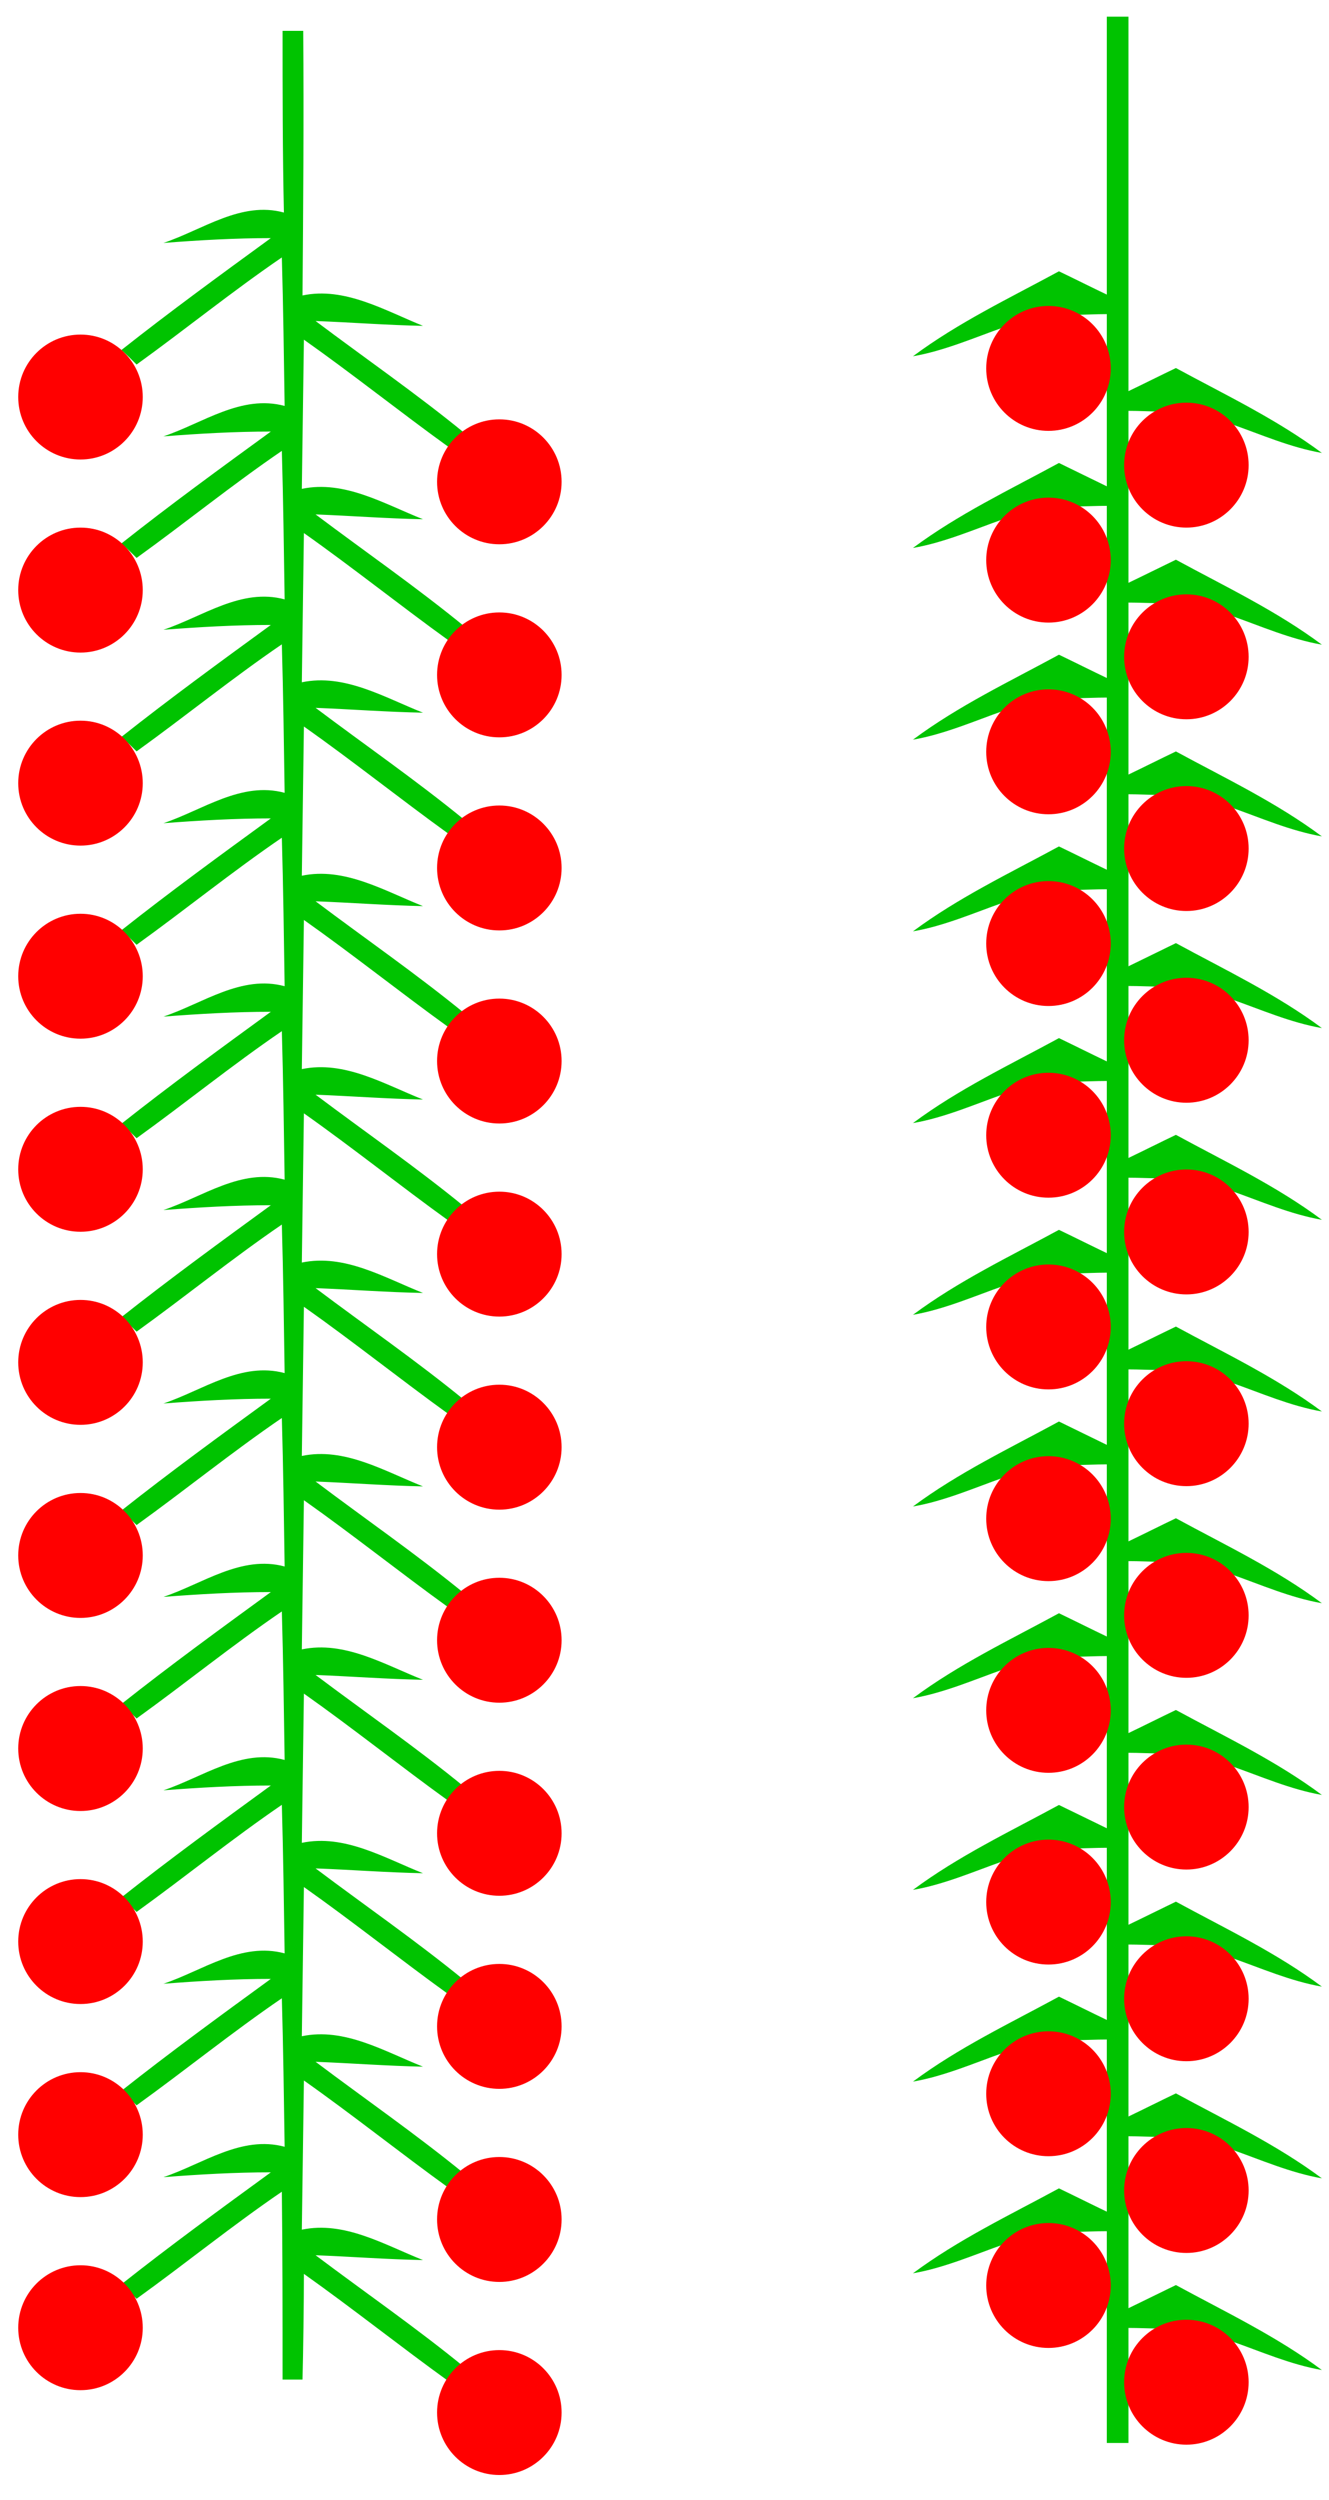 <?xml version="1.0" encoding="UTF-8"?>
<svg xmlns="http://www.w3.org/2000/svg" xmlns:xlink="http://www.w3.org/1999/xlink" width="100px" height="188px" viewBox="0 0 100 188" version="1.1">
<g id="surface1">
<path style=" stroke:none;fill-rule:nonzero;fill:rgb(0%,76.471%,0%);fill-opacity:1;" d="M 21.262 2.32 C 21.625 2.32 22.402 2.32 22.816 2.32 C 22.867 8.973 22.816 15.566 22.762 22.219 C 25.922 21.543 28.98 23.359 31.828 24.504 C 29.137 24.453 26.441 24.242 23.746 24.141 C 27.477 26.945 31.312 29.594 34.938 32.555 C 34.523 32.918 34.16 33.281 33.797 33.645 C 30.121 30.996 26.547 28.141 22.867 25.543 C 22.816 29.281 22.762 33.023 22.711 36.762 C 25.922 36.086 28.93 37.906 31.828 39.047 C 29.137 38.996 26.441 38.789 23.746 38.684 C 27.477 41.488 31.312 44.141 34.938 47.102 C 34.523 47.465 34.16 47.828 33.797 48.191 C 30.121 45.543 26.547 42.684 22.867 40.086 C 22.816 43.828 22.762 47.566 22.711 51.309 C 25.922 50.633 28.93 52.453 31.828 53.594 C 29.137 53.543 26.441 53.336 23.746 53.23 C 27.477 56.035 31.312 58.684 34.938 61.645 C 34.523 62.008 34.16 62.375 33.797 62.738 C 30.121 60.086 26.547 57.23 22.867 54.633 C 22.816 58.375 22.762 62.113 22.711 65.855 C 25.922 65.18 28.93 66.996 31.828 68.141 C 29.137 68.086 26.441 67.879 23.746 67.777 C 27.477 70.582 31.312 73.23 34.938 76.191 C 34.523 76.555 34.16 76.918 33.797 77.281 C 30.121 74.633 26.547 71.777 22.867 69.18 C 22.816 72.918 22.762 76.66 22.711 80.398 C 25.922 79.723 28.93 81.543 31.828 82.684 C 29.137 82.633 26.441 82.426 23.746 82.32 C 27.477 85.125 31.312 87.777 34.938 90.738 C 34.523 91.102 34.16 91.465 33.797 91.828 C 30.121 89.18 26.547 86.32 22.867 83.723 C 22.816 87.465 22.762 91.203 22.711 94.945 C 25.922 94.27 28.93 96.086 31.828 97.23 C 29.137 97.18 26.441 96.973 23.746 96.867 C 27.477 99.672 31.312 102.32 34.938 105.281 C 34.523 105.645 34.16 106.012 33.797 106.375 C 30.121 103.723 26.547 100.867 22.867 98.27 C 22.816 102.008 22.762 105.75 22.711 109.488 C 25.922 108.812 28.93 110.633 31.828 111.777 C 29.137 111.723 26.441 111.516 23.746 111.41 C 27.477 114.219 31.312 116.867 34.938 119.828 C 34.523 120.191 34.16 120.555 33.797 120.918 C 30.121 118.27 26.547 115.414 22.867 112.816 C 22.816 116.555 22.762 120.297 22.711 124.035 C 25.922 123.359 28.93 125.18 31.828 126.32 C 29.137 126.27 26.441 126.062 23.746 125.957 C 27.477 128.762 31.312 131.41 34.938 134.375 C 34.523 134.738 34.16 135.102 33.797 135.465 C 30.121 132.816 26.547 129.957 22.867 127.359 C 22.816 131.102 22.762 134.84 22.711 138.582 C 25.922 137.906 28.93 139.723 31.828 140.867 C 29.137 140.816 26.441 140.605 23.746 140.504 C 27.477 143.309 31.312 145.957 34.938 148.918 C 34.523 149.281 34.16 149.645 33.797 150.008 C 30.121 147.359 26.547 144.504 22.867 141.906 C 22.816 145.645 22.762 149.387 22.711 153.125 C 25.922 152.449 28.93 154.27 31.828 155.414 C 29.137 155.359 26.441 155.152 23.746 155.047 C 27.477 157.852 31.312 160.504 34.938 163.465 C 34.523 163.828 34.16 164.191 33.797 164.555 C 30.121 161.906 26.547 159.047 22.867 156.453 C 22.816 160.191 22.762 163.934 22.711 167.672 C 25.922 166.996 28.93 168.812 31.828 169.957 C 29.137 169.906 26.441 169.699 23.746 169.594 C 27.477 172.398 31.312 175.047 34.938 178.008 C 34.523 178.371 34.16 178.738 33.797 179.102 C 30.121 176.453 26.598 173.645 22.867 170.996 C 22.867 173.023 22.816 176.973 22.762 178.945 C 22.402 178.945 21.676 178.945 21.262 178.945 C 21.262 174.219 21.262 169.488 21.207 164.816 C 17.477 167.359 13.957 170.219 10.277 172.867 C 9.914 172.504 9.551 172.141 9.137 171.777 C 12.816 168.867 16.598 166.113 20.379 163.359 C 17.688 163.359 14.992 163.516 12.297 163.723 C 15.25 162.738 18.152 160.555 21.418 161.438 C 21.363 157.699 21.312 153.957 21.207 150.27 C 17.477 152.816 13.957 155.672 10.277 158.32 C 9.914 157.957 9.551 157.594 9.137 157.23 C 12.816 154.32 16.598 151.566 20.379 148.812 C 17.688 148.812 14.992 148.969 12.297 149.18 C 15.25 148.191 18.152 146.012 21.418 146.895 C 21.363 143.152 21.312 139.41 21.207 135.723 C 17.477 138.27 13.957 141.125 10.277 143.777 C 9.914 143.414 9.551 143.047 9.137 142.684 C 12.816 139.777 16.598 137.023 20.379 134.27 C 17.688 134.27 14.992 134.426 12.297 134.633 C 15.25 133.645 18.152 131.465 21.418 132.348 C 21.363 128.605 21.312 124.867 21.207 121.18 C 17.477 123.723 13.957 126.582 10.277 129.23 C 9.914 128.867 9.551 128.504 9.137 128.141 C 12.816 125.23 16.598 122.477 20.379 119.723 C 17.688 119.723 14.992 119.879 12.297 120.086 C 15.25 119.102 18.152 116.918 21.418 117.801 C 21.363 114.062 21.312 110.32 21.207 106.633 C 17.477 109.18 13.957 112.035 10.277 114.684 C 9.914 114.32 9.551 113.957 9.137 113.594 C 12.816 110.684 16.598 107.934 20.379 105.18 C 17.688 105.18 14.992 105.336 12.297 105.543 C 15.25 104.555 18.152 102.375 21.418 103.258 C 21.363 99.516 21.312 95.777 21.207 92.086 C 17.477 94.633 13.957 97.492 10.277 100.141 C 9.914 99.777 9.551 99.41 9.137 99.047 C 12.816 96.141 16.598 93.387 20.379 90.633 C 17.688 90.633 14.992 90.789 12.297 90.996 C 15.25 90.008 18.152 87.828 21.418 88.711 C 21.363 84.973 21.312 81.23 21.207 77.543 C 17.477 80.086 13.957 82.945 10.277 85.594 C 9.914 85.23 9.551 84.867 9.137 84.504 C 12.816 81.594 16.598 78.84 20.379 76.086 C 17.688 76.086 14.992 76.242 12.297 76.449 C 15.25 75.465 18.152 73.281 21.418 74.164 C 21.363 70.426 21.312 66.684 21.207 62.996 C 17.477 65.543 13.957 68.398 10.277 71.047 C 9.914 70.684 9.551 70.32 9.137 69.957 C 12.816 67.047 16.598 64.297 20.379 61.543 C 17.688 61.543 14.992 61.699 12.297 61.906 C 15.25 60.918 18.152 58.738 21.418 59.621 C 21.363 55.879 21.312 52.141 21.207 48.453 C 17.477 50.996 13.957 53.855 10.277 56.504 C 9.914 56.141 9.551 55.777 9.137 55.414 C 12.816 52.504 16.598 49.75 20.379 46.996 C 17.688 46.996 14.992 47.152 12.297 47.359 C 15.25 46.375 18.152 44.191 21.418 45.074 C 21.363 41.336 21.312 37.594 21.207 33.906 C 17.477 36.449 13.957 39.309 10.277 41.957 C 9.914 41.594 9.551 41.23 9.137 40.867 C 12.816 37.957 16.598 35.203 20.379 32.453 C 17.688 32.453 14.992 32.605 12.297 32.816 C 15.25 31.828 18.152 29.645 21.418 30.527 C 21.363 26.789 21.312 23.047 21.207 19.359 C 17.477 21.906 13.957 24.762 10.277 27.414 C 9.914 27.047 9.551 26.684 9.137 26.32 C 12.816 23.414 16.598 20.66 20.379 17.906 C 17.688 17.906 14.992 18.062 12.297 18.27 C 15.25 17.281 18.152 15.102 21.363 15.984 C 21.262 11.414 21.262 6.895 21.262 2.32 Z M 21.262 2.32 "/>
<path style=" stroke:none;fill-rule:nonzero;fill:rgb(100%,0%,0%);fill-opacity:1;" d="M 10.742 29.855 C 10.742 32.449 8.645 34.555 6.059 34.555 C 3.469 34.555 1.371 32.449 1.371 29.855 C 1.371 27.262 3.469 25.16 6.059 25.16 C 8.645 25.16 10.742 27.262 10.742 29.855 Z M 10.742 29.855 "/>
<path style=" stroke:none;fill-rule:nonzero;fill:rgb(100%,0%,0%);fill-opacity:1;" d="M 10.742 44.375 C 10.742 46.969 8.645 49.074 6.059 49.074 C 3.469 49.074 1.371 46.969 1.371 44.375 C 1.371 41.781 3.469 39.676 6.059 39.676 C 8.645 39.676 10.742 41.781 10.742 44.375 Z M 10.742 44.375 "/>
<path style=" stroke:none;fill-rule:nonzero;fill:rgb(100%,0%,0%);fill-opacity:1;" d="M 10.742 58.895 C 10.742 61.488 8.645 63.59 6.059 63.59 C 3.469 63.59 1.371 61.488 1.371 58.895 C 1.371 56.301 3.469 54.195 6.059 54.195 C 8.645 54.195 10.742 56.301 10.742 58.895 Z M 10.742 58.895 "/>
<path style=" stroke:none;fill-rule:nonzero;fill:rgb(100%,0%,0%);fill-opacity:1;" d="M 10.742 73.414 C 10.742 76.008 8.645 78.109 6.059 78.109 C 3.469 78.109 1.371 76.008 1.371 73.414 C 1.371 70.82 3.469 68.715 6.059 68.715 C 8.645 68.715 10.742 70.82 10.742 73.414 Z M 10.742 73.414 "/>
<path style=" stroke:none;fill-rule:nonzero;fill:rgb(100%,0%,0%);fill-opacity:1;" d="M 10.742 87.934 C 10.742 90.527 8.645 92.629 6.059 92.629 C 3.469 92.629 1.371 90.527 1.371 87.934 C 1.371 85.336 3.469 83.234 6.059 83.234 C 8.645 83.234 10.742 85.336 10.742 87.934 Z M 10.742 87.934 "/>
<path style=" stroke:none;fill-rule:nonzero;fill:rgb(100%,0%,0%);fill-opacity:1;" d="M 10.742 102.449 C 10.742 105.047 8.645 107.148 6.059 107.148 C 3.469 107.148 1.371 105.047 1.371 102.449 C 1.371 99.855 3.469 97.754 6.059 97.754 C 8.645 97.754 10.742 99.855 10.742 102.449 Z M 10.742 102.449 "/>
<path style=" stroke:none;fill-rule:nonzero;fill:rgb(100%,0%,0%);fill-opacity:1;" d="M 10.742 116.969 C 10.742 119.562 8.645 121.668 6.059 121.668 C 3.469 121.668 1.371 119.562 1.371 116.969 C 1.371 114.375 3.469 112.273 6.059 112.273 C 8.645 112.273 10.742 114.375 10.742 116.969 Z M 10.742 116.969 "/>
<path style=" stroke:none;fill-rule:nonzero;fill:rgb(100%,0%,0%);fill-opacity:1;" d="M 10.742 131.488 C 10.742 134.082 8.645 136.188 6.059 136.188 C 3.469 136.188 1.371 134.082 1.371 131.488 C 1.371 128.895 3.469 126.789 6.059 126.789 C 8.645 126.789 10.742 128.895 10.742 131.488 Z M 10.742 131.488 "/>
<path style=" stroke:none;fill-rule:nonzero;fill:rgb(100%,0%,0%);fill-opacity:1;" d="M 10.742 146.008 C 10.742 148.602 8.645 150.703 6.059 150.703 C 3.469 150.703 1.371 148.602 1.371 146.008 C 1.371 143.414 3.469 141.309 6.059 141.309 C 8.645 141.309 10.742 143.414 10.742 146.008 Z M 10.742 146.008 "/>
<path style=" stroke:none;fill-rule:nonzero;fill:rgb(100%,0%,0%);fill-opacity:1;" d="M 10.742 160.527 C 10.742 163.121 8.645 165.223 6.059 165.223 C 3.469 165.223 1.371 163.121 1.371 160.527 C 1.371 157.93 3.469 155.828 6.059 155.828 C 8.645 155.828 10.742 157.93 10.742 160.527 Z M 10.742 160.527 "/>
<path style=" stroke:none;fill-rule:nonzero;fill:rgb(100%,0%,0%);fill-opacity:1;" d="M 10.742 175.047 C 10.742 177.641 8.645 179.742 6.059 179.742 C 3.469 179.742 1.371 177.641 1.371 175.047 C 1.371 172.449 3.469 170.348 6.059 170.348 C 8.645 170.348 10.742 172.449 10.742 175.047 Z M 10.742 175.047 "/>
<path style=" stroke:none;fill-rule:nonzero;fill:rgb(100%,0%,0%);fill-opacity:1;" d="M 42.258 36.234 C 42.258 38.828 40.16 40.93 37.574 40.93 C 34.984 40.93 32.887 38.828 32.887 36.234 C 32.887 33.641 34.984 31.535 37.574 31.535 C 40.16 31.535 42.258 33.641 42.258 36.234 Z M 42.258 36.234 "/>
<path style=" stroke:none;fill-rule:nonzero;fill:rgb(100%,0%,0%);fill-opacity:1;" d="M 42.258 50.754 C 42.258 53.348 40.16 55.449 37.574 55.449 C 34.984 55.449 32.887 53.348 32.887 50.754 C 32.887 48.156 34.984 46.055 37.574 46.055 C 40.16 46.055 42.258 48.156 42.258 50.754 Z M 42.258 50.754 "/>
<path style=" stroke:none;fill-rule:nonzero;fill:rgb(100%,0%,0%);fill-opacity:1;" d="M 42.258 65.27 C 42.258 67.867 40.16 69.969 37.574 69.969 C 34.984 69.969 32.887 67.867 32.887 65.27 C 32.887 62.676 34.984 60.574 37.574 60.574 C 40.16 60.574 42.258 62.676 42.258 65.27 Z M 42.258 65.27 "/>
<path style=" stroke:none;fill-rule:nonzero;fill:rgb(100%,0%,0%);fill-opacity:1;" d="M 42.258 79.789 C 42.258 82.383 40.16 84.488 37.574 84.488 C 34.984 84.488 32.887 82.383 32.887 79.789 C 32.887 77.195 34.984 75.094 37.574 75.094 C 40.16 75.094 42.258 77.195 42.258 79.789 Z M 42.258 79.789 "/>
<path style=" stroke:none;fill-rule:nonzero;fill:rgb(100%,0%,0%);fill-opacity:1;" d="M 42.258 94.309 C 42.258 96.902 40.16 99.008 37.574 99.008 C 34.984 99.008 32.887 96.902 32.887 94.309 C 32.887 91.715 34.984 89.613 37.574 89.613 C 40.16 89.613 42.258 91.715 42.258 94.309 Z M 42.258 94.309 "/>
<path style=" stroke:none;fill-rule:nonzero;fill:rgb(100%,0%,0%);fill-opacity:1;" d="M 42.258 108.828 C 42.258 111.422 40.16 113.527 37.574 113.527 C 34.984 113.527 32.887 111.422 32.887 108.828 C 32.887 106.234 34.984 104.129 37.574 104.129 C 40.16 104.129 42.258 106.234 42.258 108.828 Z M 42.258 108.828 "/>
<path style=" stroke:none;fill-rule:nonzero;fill:rgb(100%,0%,0%);fill-opacity:1;" d="M 42.258 123.348 C 42.258 125.941 40.16 128.043 37.574 128.043 C 34.984 128.043 32.887 125.941 32.887 123.348 C 32.887 120.754 34.984 118.648 37.574 118.648 C 40.16 118.648 42.258 120.754 42.258 123.348 Z M 42.258 123.348 "/>
<path style=" stroke:none;fill-rule:nonzero;fill:rgb(100%,0%,0%);fill-opacity:1;" d="M 42.258 137.867 C 42.258 140.461 40.16 142.562 37.574 142.562 C 34.984 142.562 32.887 140.461 32.887 137.867 C 32.887 135.27 34.984 133.168 37.574 133.168 C 40.16 133.168 42.258 135.27 42.258 137.867 Z M 42.258 137.867 "/>
<path style=" stroke:none;fill-rule:nonzero;fill:rgb(100%,0%,0%);fill-opacity:1;" d="M 42.258 152.383 C 42.258 154.98 40.16 157.082 37.574 157.082 C 34.984 157.082 32.887 154.98 32.887 152.383 C 32.887 149.789 34.984 147.688 37.574 147.688 C 40.16 147.688 42.258 149.789 42.258 152.383 Z M 42.258 152.383 "/>
<path style=" stroke:none;fill-rule:nonzero;fill:rgb(100%,0%,0%);fill-opacity:1;" d="M 42.258 166.902 C 42.258 169.496 40.16 171.602 37.574 171.602 C 34.984 171.602 32.887 169.496 32.887 166.902 C 32.887 164.309 34.984 162.207 37.574 162.207 C 40.16 162.207 42.258 164.309 42.258 166.902 Z M 42.258 166.902 "/>
<path style=" stroke:none;fill-rule:nonzero;fill:rgb(100%,0%,0%);fill-opacity:1;" d="M 42.258 181.422 C 42.258 184.016 40.16 186.121 37.574 186.121 C 34.984 186.121 32.887 184.016 32.887 181.422 C 32.887 178.828 34.984 176.727 37.574 176.727 C 40.16 176.727 42.258 178.828 42.258 181.422 Z M 42.258 181.422 "/>
<path style=" stroke:none;fill-rule:nonzero;fill:rgb(0%,76.471%,0%);fill-opacity:1;" d="M 83.281 1.254 L 84.91 1.254 L 84.91 183.711 L 83.281 183.711 Z M 83.281 1.254 "/>
<path style=" stroke:none;fill-rule:nonzero;fill:rgb(0%,76.471%,0%);fill-opacity:1;" d="M 83.309 23.621 C 82.426 23.621 81.547 23.676 80.664 23.676 C 78.957 23.883 77.195 24.141 75.535 24.609 C 73.309 25.391 71.078 26.375 68.695 26.793 C 72.117 24.246 75.949 22.426 79.68 20.402 C 80.871 20.973 82.117 21.598 83.309 22.168 Z M 83.309 23.621 "/>
<path style=" stroke:none;fill-rule:nonzero;fill:rgb(100%,0%,0%);fill-opacity:1;" d="M 83.578 27.703 C 83.578 30.301 81.48 32.402 78.891 32.402 C 76.305 32.402 74.207 30.301 74.207 27.703 C 74.207 25.109 76.305 23.008 78.891 23.008 C 81.48 23.008 83.578 25.109 83.578 27.703 Z M 83.578 27.703 "/>
<path style=" stroke:none;fill-rule:nonzero;fill:rgb(0%,76.471%,0%);fill-opacity:1;" d="M 83.309 38.039 C 82.426 38.039 81.547 38.09 80.664 38.09 C 78.957 38.297 77.195 38.559 75.535 39.027 C 73.309 39.805 71.078 40.793 68.695 41.207 C 72.117 38.664 75.949 36.844 79.68 34.816 C 80.871 35.391 82.117 36.012 83.309 36.586 Z M 83.309 38.039 "/>
<path style=" stroke:none;fill-rule:nonzero;fill:rgb(100%,0%,0%);fill-opacity:1;" d="M 83.578 42.121 C 83.578 44.715 81.48 46.82 78.891 46.82 C 76.305 46.82 74.207 44.715 74.207 42.121 C 74.207 39.527 76.305 37.422 78.891 37.422 C 81.48 37.422 83.578 39.527 83.578 42.121 Z M 83.578 42.121 "/>
<path style=" stroke:none;fill-rule:nonzero;fill:rgb(0%,76.471%,0%);fill-opacity:1;" d="M 83.309 52.457 C 82.426 52.457 81.547 52.508 80.664 52.508 C 78.957 52.715 77.195 52.977 75.535 53.441 C 73.309 54.223 71.078 55.207 68.695 55.625 C 72.117 53.078 75.949 51.262 79.68 49.234 C 80.871 49.805 82.117 50.43 83.309 51 Z M 83.309 52.457 "/>
<path style=" stroke:none;fill-rule:nonzero;fill:rgb(100%,0%,0%);fill-opacity:1;" d="M 83.578 56.539 C 83.578 59.133 81.48 61.234 78.891 61.234 C 76.305 61.234 74.207 59.133 74.207 56.539 C 74.207 53.941 76.305 51.84 78.891 51.84 C 81.48 51.84 83.578 53.941 83.578 56.539 Z M 83.578 56.539 "/>
<path style=" stroke:none;fill-rule:nonzero;fill:rgb(0%,76.471%,0%);fill-opacity:1;" d="M 83.309 66.871 C 82.426 66.871 81.547 66.922 80.664 66.922 C 78.957 67.133 77.195 67.391 75.535 67.859 C 73.309 68.637 71.078 69.625 68.695 70.039 C 72.117 67.496 75.949 65.676 79.68 63.652 C 80.871 64.223 82.117 64.848 83.309 65.418 Z M 83.309 66.871 "/>
<path style=" stroke:none;fill-rule:nonzero;fill:rgb(100%,0%,0%);fill-opacity:1;" d="M 83.578 70.953 C 83.578 73.547 81.48 75.652 78.891 75.652 C 76.305 75.652 74.207 73.547 74.207 70.953 C 74.207 68.359 76.305 66.258 78.891 66.258 C 81.48 66.258 83.578 68.359 83.578 70.953 Z M 83.578 70.953 "/>
<path style=" stroke:none;fill-rule:nonzero;fill:rgb(0%,76.471%,0%);fill-opacity:1;" d="M 83.309 81.289 C 82.426 81.289 81.547 81.34 80.664 81.34 C 78.957 81.547 77.195 81.809 75.535 82.273 C 73.309 83.055 71.078 84.043 68.695 84.457 C 72.117 81.91 75.949 80.094 79.68 78.066 C 80.871 78.637 82.117 79.262 83.309 79.832 Z M 83.309 81.289 "/>
<path style=" stroke:none;fill-rule:nonzero;fill:rgb(100%,0%,0%);fill-opacity:1;" d="M 83.578 85.371 C 83.578 87.965 81.48 90.066 78.891 90.066 C 76.305 90.066 74.207 87.965 74.207 85.371 C 74.207 82.777 76.305 80.672 78.891 80.672 C 81.48 80.672 83.578 82.777 83.578 85.371 Z M 83.578 85.371 "/>
<path style=" stroke:none;fill-rule:nonzero;fill:rgb(0%,76.471%,0%);fill-opacity:1;" d="M 83.309 95.703 C 82.426 95.703 81.547 95.758 80.664 95.758 C 78.957 95.965 77.195 96.223 75.535 96.691 C 73.309 97.469 71.078 98.457 68.695 98.875 C 72.117 96.328 75.949 94.508 79.68 92.484 C 80.871 93.055 82.117 93.68 83.309 94.25 Z M 83.309 95.703 "/>
<path style=" stroke:none;fill-rule:nonzero;fill:rgb(100%,0%,0%);fill-opacity:1;" d="M 83.578 99.785 C 83.578 102.379 81.48 104.484 78.891 104.484 C 76.305 104.484 74.207 102.379 74.207 99.785 C 74.207 97.191 76.305 95.09 78.891 95.09 C 81.48 95.09 83.578 97.191 83.578 99.785 Z M 83.578 99.785 "/>
<path style=" stroke:none;fill-rule:nonzero;fill:rgb(0%,76.471%,0%);fill-opacity:1;" d="M 83.309 110.121 C 82.426 110.121 81.547 110.172 80.664 110.172 C 78.957 110.379 77.195 110.641 75.535 111.105 C 73.309 111.887 71.078 112.875 68.695 113.289 C 72.117 110.746 75.949 108.926 79.68 106.898 C 80.871 107.473 82.117 108.094 83.309 108.668 Z M 83.309 110.121 "/>
<path style=" stroke:none;fill-rule:nonzero;fill:rgb(100%,0%,0%);fill-opacity:1;" d="M 83.578 114.203 C 83.578 116.797 81.48 118.902 78.891 118.902 C 76.305 118.902 74.207 116.797 74.207 114.203 C 74.207 111.609 76.305 109.504 78.891 109.504 C 81.48 109.504 83.578 111.609 83.578 114.203 Z M 83.578 114.203 "/>
<path style=" stroke:none;fill-rule:nonzero;fill:rgb(0%,76.471%,0%);fill-opacity:1;" d="M 83.309 124.535 C 82.426 124.535 81.547 124.59 80.664 124.59 C 78.957 124.797 77.195 125.055 75.535 125.523 C 73.309 126.305 71.078 127.289 68.695 127.707 C 72.117 125.16 75.949 123.344 79.68 121.316 C 80.871 121.887 82.117 122.512 83.309 123.082 Z M 83.309 124.535 "/>
<path style=" stroke:none;fill-rule:nonzero;fill:rgb(100%,0%,0%);fill-opacity:1;" d="M 83.578 128.621 C 83.578 131.215 81.48 133.316 78.891 133.316 C 76.305 133.316 74.207 131.215 74.207 128.621 C 74.207 126.023 76.305 123.922 78.891 123.922 C 81.48 123.922 83.578 126.023 83.578 128.621 Z M 83.578 128.621 "/>
<path style=" stroke:none;fill-rule:nonzero;fill:rgb(0%,76.471%,0%);fill-opacity:1;" d="M 83.309 138.953 C 82.426 138.953 81.547 139.004 80.664 139.004 C 78.957 139.215 77.195 139.473 75.535 139.941 C 73.309 140.719 71.078 141.707 68.695 142.121 C 72.117 139.578 75.949 137.758 79.68 135.734 C 80.871 136.305 82.117 136.926 83.309 137.5 Z M 83.309 138.953 "/>
<path style=" stroke:none;fill-rule:nonzero;fill:rgb(100%,0%,0%);fill-opacity:1;" d="M 83.578 143.035 C 83.578 145.629 81.48 147.734 78.891 147.734 C 76.305 147.734 74.207 145.629 74.207 143.035 C 74.207 140.441 76.305 138.34 78.891 138.34 C 81.48 138.34 83.578 140.441 83.578 143.035 Z M 83.578 143.035 "/>
<path style=" stroke:none;fill-rule:nonzero;fill:rgb(0%,76.471%,0%);fill-opacity:1;" d="M 83.309 153.371 C 82.426 153.371 81.547 153.422 80.664 153.422 C 78.957 153.629 77.195 153.891 75.535 154.355 C 73.309 155.137 71.078 156.121 68.695 156.539 C 72.117 153.992 75.949 152.176 79.68 150.148 C 80.871 150.719 82.117 151.344 83.309 151.914 Z M 83.309 153.371 "/>
<path style=" stroke:none;fill-rule:nonzero;fill:rgb(100%,0%,0%);fill-opacity:1;" d="M 83.578 157.453 C 83.578 160.047 81.48 162.148 78.891 162.148 C 76.305 162.148 74.207 160.047 74.207 157.453 C 74.207 154.855 76.305 152.754 78.891 152.754 C 81.48 152.754 83.578 154.855 83.578 157.453 Z M 83.578 157.453 "/>
<path style=" stroke:none;fill-rule:nonzero;fill:rgb(0%,76.471%,0%);fill-opacity:1;" d="M 83.309 167.785 C 82.426 167.785 81.547 167.836 80.664 167.836 C 78.957 168.047 77.195 168.305 75.535 168.773 C 73.309 169.551 71.078 170.539 68.695 170.953 C 72.117 168.41 75.949 166.59 79.68 164.566 C 80.871 165.137 82.117 165.762 83.309 166.332 Z M 83.309 167.785 "/>
<path style=" stroke:none;fill-rule:nonzero;fill:rgb(100%,0%,0%);fill-opacity:1;" d="M 83.578 171.867 C 83.578 174.461 81.48 176.566 78.891 176.566 C 76.305 176.566 74.207 174.461 74.207 171.867 C 74.207 169.273 76.305 167.172 78.891 167.172 C 81.48 167.172 83.578 169.273 83.578 171.867 Z M 83.578 171.867 "/>
<path style=" stroke:none;fill-rule:nonzero;fill:rgb(0%,76.471%,0%);fill-opacity:1;" d="M 84.855 30.895 C 85.734 30.895 86.617 30.949 87.496 30.949 C 89.207 31.156 90.969 31.414 92.625 31.883 C 94.855 32.66 97.082 33.648 99.465 34.062 C 96.047 31.52 92.211 29.699 88.48 27.676 C 87.289 28.246 86.047 28.871 84.855 29.441 Z M 84.855 30.895 "/>
<path style=" stroke:none;fill-rule:nonzero;fill:rgb(100%,0%,0%);fill-opacity:1;" d="M 93.953 34.977 C 93.953 37.57 91.855 39.676 89.27 39.676 C 86.684 39.676 84.586 37.57 84.586 34.977 C 84.586 32.383 86.684 30.281 89.27 30.281 C 91.855 30.281 93.953 32.383 93.953 34.977 Z M 93.953 34.977 "/>
<path style=" stroke:none;fill-rule:nonzero;fill:rgb(0%,76.471%,0%);fill-opacity:1;" d="M 84.855 45.312 C 85.734 45.312 86.617 45.363 87.496 45.363 C 89.207 45.57 90.969 45.832 92.625 46.297 C 94.855 47.078 97.082 48.066 99.465 48.48 C 96.047 45.934 92.211 44.117 88.48 42.09 C 87.289 42.664 86.047 43.285 84.855 43.855 Z M 84.855 45.312 "/>
<path style=" stroke:none;fill-rule:nonzero;fill:rgb(100%,0%,0%);fill-opacity:1;" d="M 93.953 49.395 C 93.953 51.988 91.855 54.09 89.27 54.09 C 86.684 54.09 84.586 51.988 84.586 49.395 C 84.586 46.801 86.684 44.695 89.27 44.695 C 91.855 44.695 93.953 46.801 93.953 49.395 Z M 93.953 49.395 "/>
<path style=" stroke:none;fill-rule:nonzero;fill:rgb(0%,76.471%,0%);fill-opacity:1;" d="M 84.855 59.727 C 85.734 59.727 86.617 59.781 87.496 59.781 C 89.207 59.988 90.969 60.246 92.625 60.715 C 94.855 61.496 97.082 62.48 99.465 62.898 C 96.047 60.352 92.211 58.531 88.48 56.508 C 87.289 57.078 86.047 57.703 84.855 58.273 Z M 84.855 59.727 "/>
<path style=" stroke:none;fill-rule:nonzero;fill:rgb(100%,0%,0%);fill-opacity:1;" d="M 93.953 63.809 C 93.953 66.406 91.855 68.508 89.27 68.508 C 86.684 68.508 84.586 66.406 84.586 63.809 C 84.586 61.215 86.684 59.113 89.27 59.113 C 91.855 59.113 93.953 61.215 93.953 63.809 Z M 93.953 63.809 "/>
<path style=" stroke:none;fill-rule:nonzero;fill:rgb(0%,76.471%,0%);fill-opacity:1;" d="M 84.855 74.145 C 85.734 74.145 86.617 74.195 87.496 74.195 C 89.207 74.402 90.969 74.664 92.625 75.133 C 94.855 75.91 97.082 76.898 99.465 77.312 C 96.047 74.77 92.211 72.949 88.48 70.922 C 87.289 71.496 86.047 72.117 84.855 72.691 Z M 84.855 74.145 "/>
<path style=" stroke:none;fill-rule:nonzero;fill:rgb(100%,0%,0%);fill-opacity:1;" d="M 93.953 78.227 C 93.953 80.82 91.855 82.926 89.27 82.926 C 86.684 82.926 84.586 80.82 84.586 78.227 C 84.586 75.633 86.684 73.527 89.27 73.527 C 91.855 73.527 93.953 75.633 93.953 78.227 Z M 93.953 78.227 "/>
<path style=" stroke:none;fill-rule:nonzero;fill:rgb(0%,76.471%,0%);fill-opacity:1;" d="M 84.855 88.562 C 85.734 88.562 86.617 88.613 87.496 88.613 C 89.207 88.82 90.969 89.082 92.625 89.547 C 94.855 90.328 97.082 91.312 99.465 91.73 C 96.047 89.184 92.211 87.367 88.48 85.34 C 87.289 85.91 86.047 86.535 84.855 87.105 Z M 84.855 88.562 "/>
<path style=" stroke:none;fill-rule:nonzero;fill:rgb(100%,0%,0%);fill-opacity:1;" d="M 93.953 92.645 C 93.953 95.238 91.855 97.34 89.27 97.34 C 86.684 97.34 84.586 95.238 84.586 92.645 C 84.586 90.047 86.684 87.945 89.27 87.945 C 91.855 87.945 93.953 90.047 93.953 92.645 Z M 93.953 92.645 "/>
<path style=" stroke:none;fill-rule:nonzero;fill:rgb(0%,76.471%,0%);fill-opacity:1;" d="M 84.855 102.977 C 85.734 102.977 86.617 103.027 87.496 103.027 C 89.207 103.238 90.969 103.496 92.625 103.965 C 94.855 104.742 97.082 105.73 99.465 106.145 C 96.047 103.602 92.211 101.781 88.48 99.758 C 87.289 100.328 86.047 100.949 84.855 101.523 Z M 84.855 102.977 "/>
<path style=" stroke:none;fill-rule:nonzero;fill:rgb(100%,0%,0%);fill-opacity:1;" d="M 93.953 107.059 C 93.953 109.652 91.855 111.758 89.27 111.758 C 86.684 111.758 84.586 109.652 84.586 107.059 C 84.586 104.465 86.684 102.363 89.27 102.363 C 91.855 102.363 93.953 104.465 93.953 107.059 Z M 93.953 107.059 "/>
<path style=" stroke:none;fill-rule:nonzero;fill:rgb(0%,76.471%,0%);fill-opacity:1;" d="M 84.855 117.395 C 85.734 117.395 86.617 117.445 87.496 117.445 C 89.207 117.652 90.969 117.914 92.625 118.379 C 94.855 119.16 97.082 120.148 99.465 120.562 C 96.047 118.016 92.211 116.199 88.48 114.172 C 87.289 114.742 86.047 115.367 84.855 115.938 Z M 84.855 117.395 "/>
<path style=" stroke:none;fill-rule:nonzero;fill:rgb(100%,0%,0%);fill-opacity:1;" d="M 93.953 121.477 C 93.953 124.07 91.855 126.172 89.27 126.172 C 86.684 126.172 84.586 124.07 84.586 121.477 C 84.586 118.883 86.684 116.777 89.27 116.777 C 91.855 116.777 93.953 118.883 93.953 121.477 Z M 93.953 121.477 "/>
<path style=" stroke:none;fill-rule:nonzero;fill:rgb(0%,76.471%,0%);fill-opacity:1;" d="M 84.855 131.809 C 85.734 131.809 86.617 131.863 87.496 131.863 C 89.207 132.07 90.969 132.328 92.625 132.797 C 94.855 133.574 97.082 134.562 99.465 134.98 C 96.047 132.434 92.211 130.613 88.48 128.59 C 87.289 129.16 86.047 129.785 84.855 130.355 Z M 84.855 131.809 "/>
<path style=" stroke:none;fill-rule:nonzero;fill:rgb(100%,0%,0%);fill-opacity:1;" d="M 93.953 135.891 C 93.953 138.488 91.855 140.59 89.27 140.59 C 86.684 140.59 84.586 138.488 84.586 135.891 C 84.586 133.297 86.684 131.195 89.27 131.195 C 91.855 131.195 93.953 133.297 93.953 135.891 Z M 93.953 135.891 "/>
<path style=" stroke:none;fill-rule:nonzero;fill:rgb(0%,76.471%,0%);fill-opacity:1;" d="M 84.855 146.227 C 85.734 146.227 86.617 146.277 87.496 146.277 C 89.207 146.484 90.969 146.746 92.625 147.215 C 94.855 147.992 97.082 148.98 99.465 149.395 C 96.047 146.848 92.211 145.031 88.48 143.004 C 87.289 143.578 86.047 144.199 84.855 144.77 Z M 84.855 146.227 "/>
<path style=" stroke:none;fill-rule:nonzero;fill:rgb(100%,0%,0%);fill-opacity:1;" d="M 93.953 150.309 C 93.953 152.902 91.855 155.004 89.27 155.004 C 86.684 155.004 84.586 152.902 84.586 150.309 C 84.586 147.715 86.684 145.609 89.27 145.609 C 91.855 145.609 93.953 147.715 93.953 150.309 Z M 93.953 150.309 "/>
<path style=" stroke:none;fill-rule:nonzero;fill:rgb(0%,76.471%,0%);fill-opacity:1;" d="M 84.855 160.645 C 85.734 160.645 86.617 160.695 87.496 160.695 C 89.207 160.902 90.969 161.164 92.625 161.629 C 94.855 162.41 97.082 163.395 99.465 163.812 C 96.047 161.266 92.211 159.449 88.48 157.422 C 87.289 157.992 86.047 158.617 84.855 159.188 Z M 84.855 160.645 "/>
<path style=" stroke:none;fill-rule:nonzero;fill:rgb(100%,0%,0%);fill-opacity:1;" d="M 93.953 164.723 C 93.953 167.32 91.855 169.422 89.27 169.422 C 86.684 169.422 84.586 167.32 84.586 164.723 C 84.586 162.129 86.684 160.027 89.27 160.027 C 91.855 160.027 93.953 162.129 93.953 164.723 Z M 93.953 164.723 "/>
<path style=" stroke:none;fill-rule:nonzero;fill:rgb(0%,76.471%,0%);fill-opacity:1;" d="M 84.855 175.059 C 85.734 175.059 86.617 175.109 87.496 175.109 C 89.207 175.32 90.969 175.578 92.625 176.047 C 94.855 176.824 97.082 177.812 99.465 178.227 C 96.047 175.684 92.211 173.863 88.48 171.836 C 87.289 172.41 86.047 173.031 84.855 173.605 Z M 84.855 175.059 "/>
<path style=" stroke:none;fill-rule:nonzero;fill:rgb(100%,0%,0%);fill-opacity:1;" d="M 93.953 179.141 C 93.953 181.734 91.855 183.84 89.27 183.84 C 86.684 183.84 84.586 181.734 84.586 179.141 C 84.586 176.547 86.684 174.445 89.27 174.445 C 91.855 174.445 93.953 176.547 93.953 179.141 Z M 93.953 179.141 "/>
</g>
</svg>
